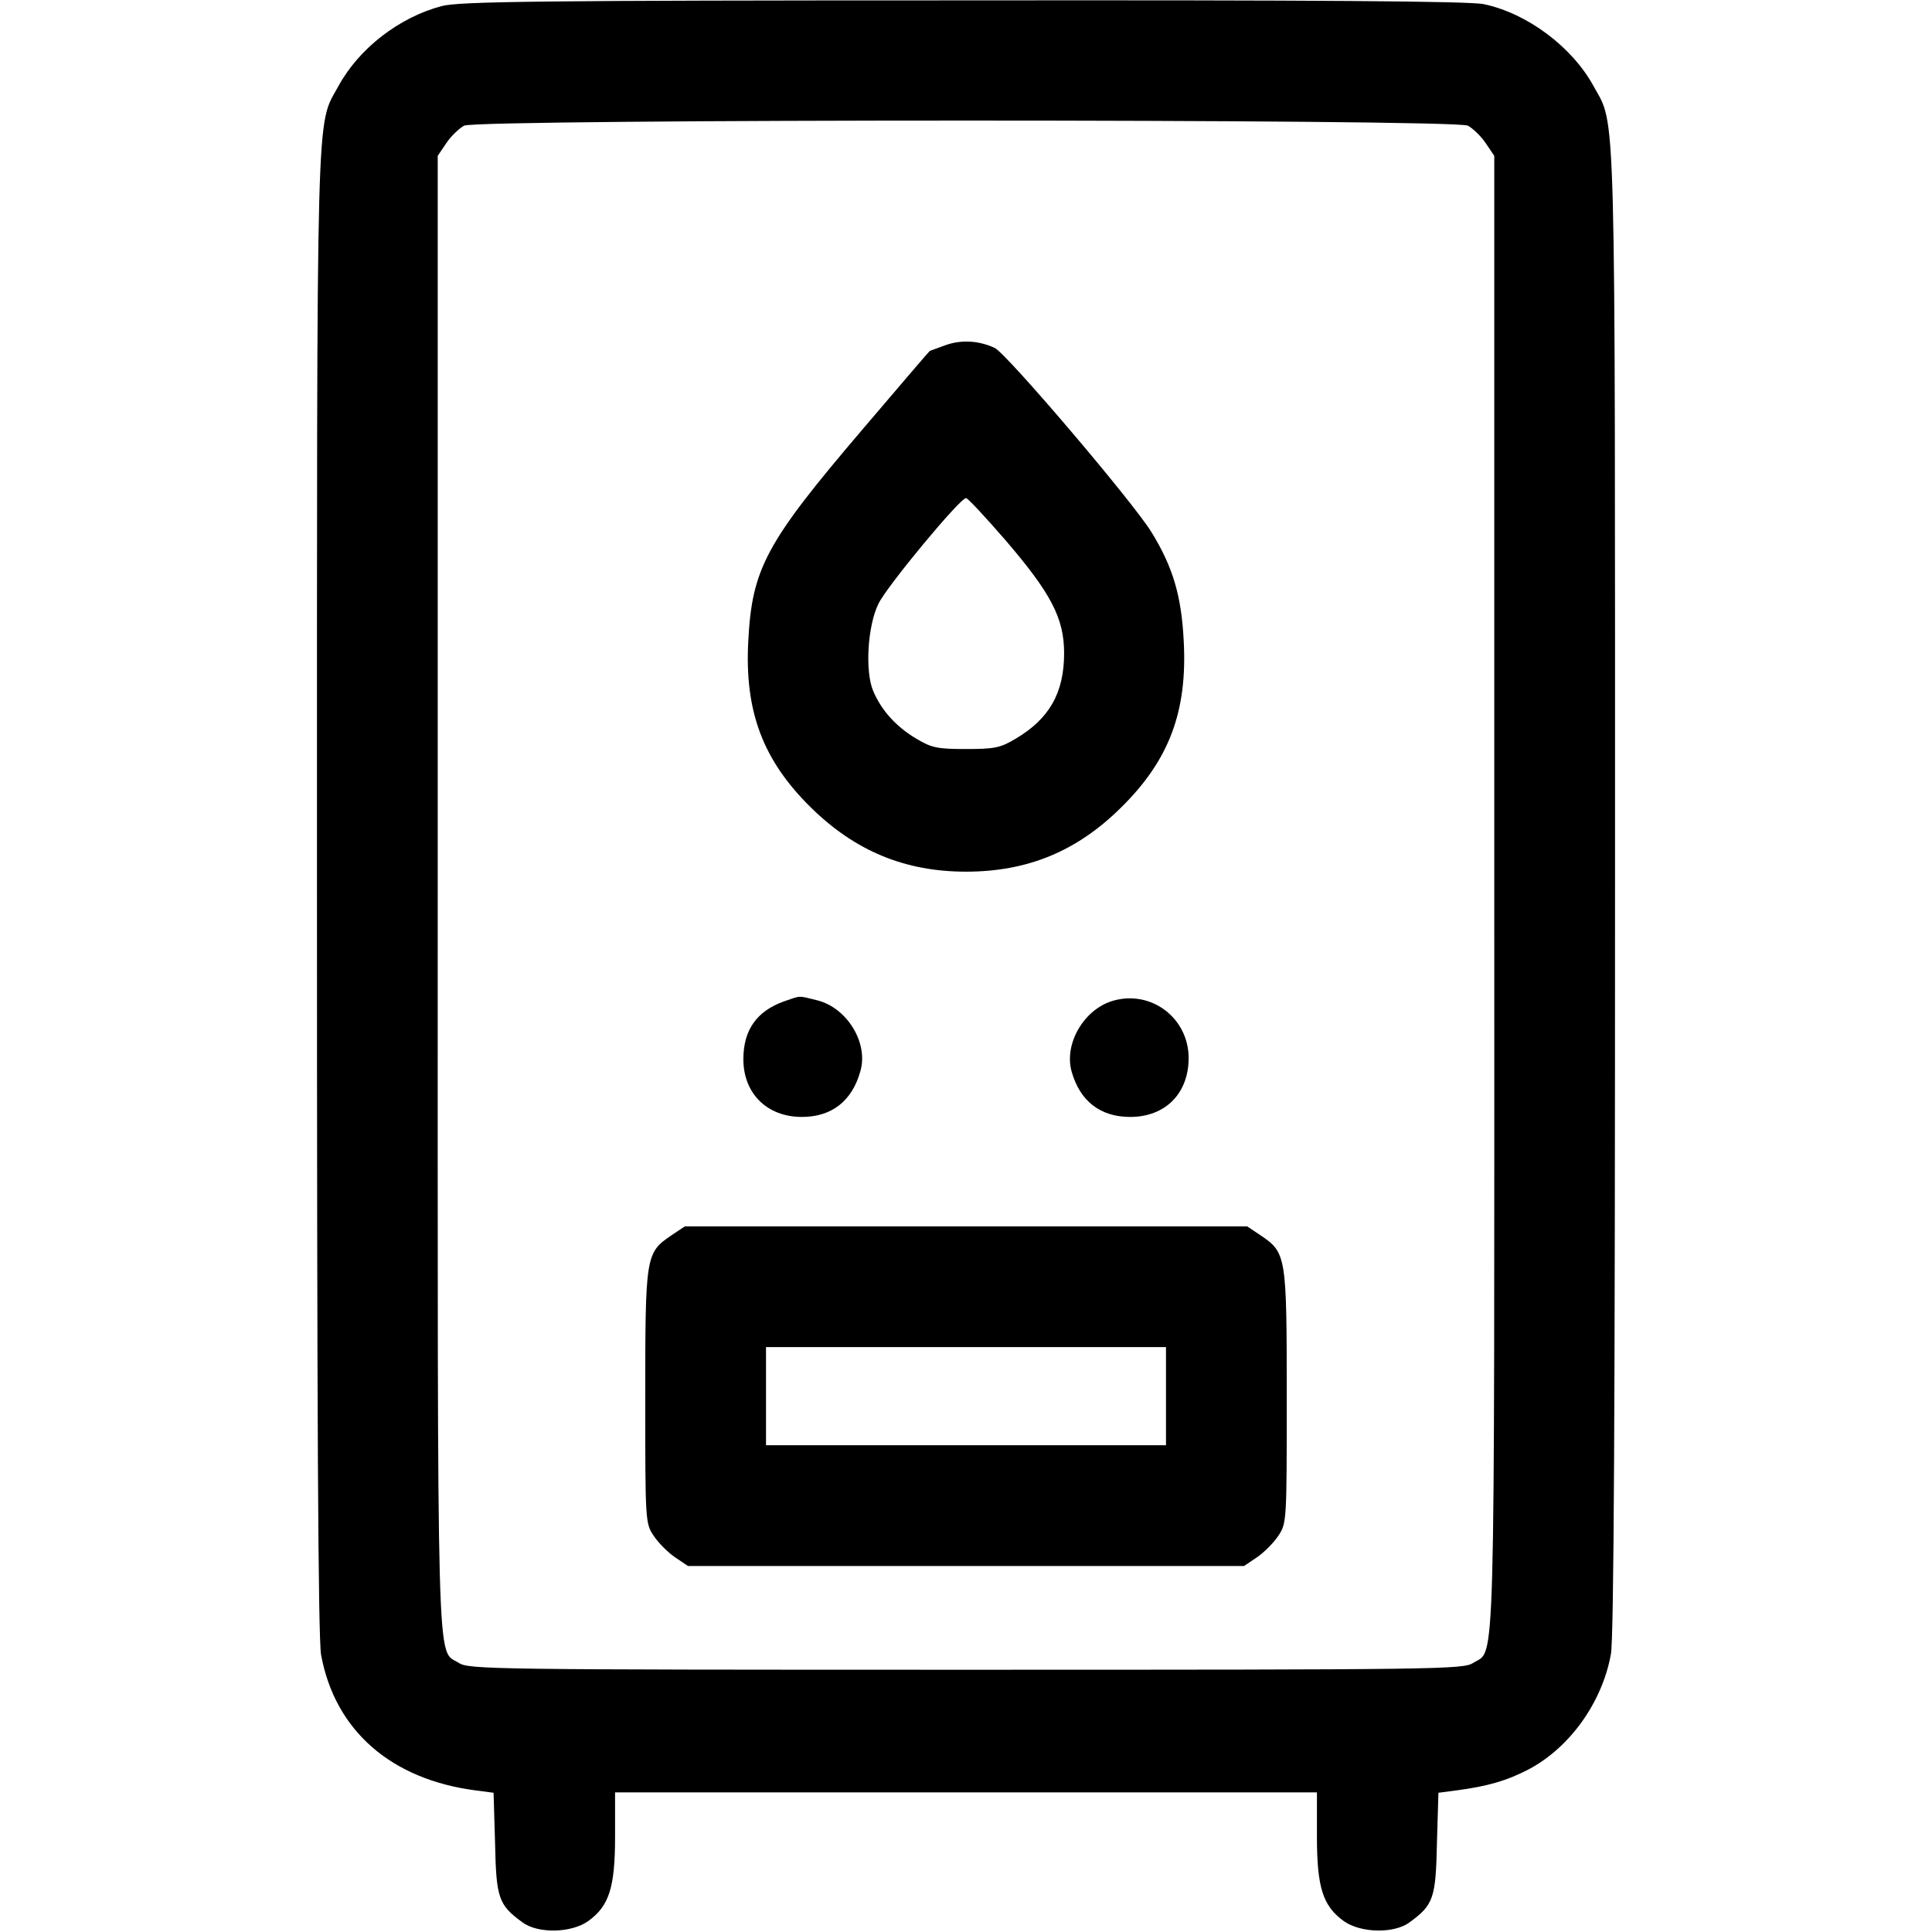 <?xml version="1.0" standalone="no"?>
<!DOCTYPE svg PUBLIC "-//W3C//DTD SVG 20010904//EN"
 "http://www.w3.org/TR/2001/REC-SVG-20010904/DTD/svg10.dtd">
<svg version="1.0" xmlns="http://www.w3.org/2000/svg"
 width="512pt" height="512pt" viewBox="0 0 512 512"
 preserveAspectRatio="xMidYMid meet">

<g transform="translate(0,512) scale(0.1,-0.1)"
fill="#000000" stroke="none">
<path d="M1171 5104 c-114 -30 -220 -113 -274 -212 -60 -110 -57 4 -57 -2138
0 -1376 3 -1978 11 -2020 37 -200 185 -330 411 -359 l46 -6 4 -134 c3 -145 9
-163 72 -209 41 -31 130 -29 175 3 55 40 71 88 71 224 l0 117 930 0 930 0 0
-117 c0 -136 16 -184 71 -224 45 -32 134 -34 175 -3 63 46 69 64 72 209 l4
134 46 6 c84 11 136 26 195 57 108 58 193 177 216 304 8 40 11 662 11 2018 0
2142 3 2028 -57 2138 -57 104 -176 193 -291 217 -37 8 -445 11 -1380 10 -1127
0 -1335 -3 -1381 -15z m2719 -317 c13 -7 35 -28 47 -46 l23 -34 0 -1954 c0
-2130 4 -2001 -56 -2040 -27 -17 -86 -18 -1344 -18 -1258 0 -1317 1 -1344 18
-60 39 -56 -90 -56 2040 l0 1954 23 34 c12 18 34 39 47 46 36 18 2624 18 2660
0z"/>
<path d="M2505 4205 c-22 -8 -41 -15 -41 -15 -1 0 -82 -95 -180 -210 -255
-299 -291 -367 -301 -559 -10 -187 39 -316 166 -441 117 -115 249 -170 411
-170 163 0 294 54 411 170 127 125 176 254 166 441 -6 119 -28 195 -85 288
-48 79 -385 475 -416 489 -43 20 -90 22 -131 7z m160 -517 c120 -140 155 -206
155 -299 0 -105 -39 -174 -129 -227 -40 -24 -56 -27 -131 -27 -75 0 -91 3
-131 27 -54 32 -93 75 -115 127 -22 52 -15 172 14 231 22 46 216 280 232 280
5 0 52 -51 105 -112z"/>
<path d="M2077 2466 c-72 -26 -107 -76 -107 -153 0 -91 63 -153 155 -153 79 0
133 42 155 121 22 75 -35 168 -114 188 -53 13 -42 13 -89 -3z"/>
<path d="M2950 2468 c-77 -22 -131 -114 -110 -188 22 -78 76 -120 155 -120 93
0 155 62 155 156 0 106 -99 181 -200 152z"/>
<path d="M1779 1846 c-68 -46 -69 -54 -69 -429 0 -331 0 -334 23 -368 12 -18
38 -44 56 -56 l34 -23 737 0 737 0 34 23 c18 12 44 38 56 56 23 34 23 37 23
368 0 375 -1 383 -69 429 l-36 24 -745 0 -745 0 -36 -24z m1311 -426 l0 -130
-530 0 -530 0 0 130 0 130 530 0 530 0 0 -130z"/>
</g>
</svg>
